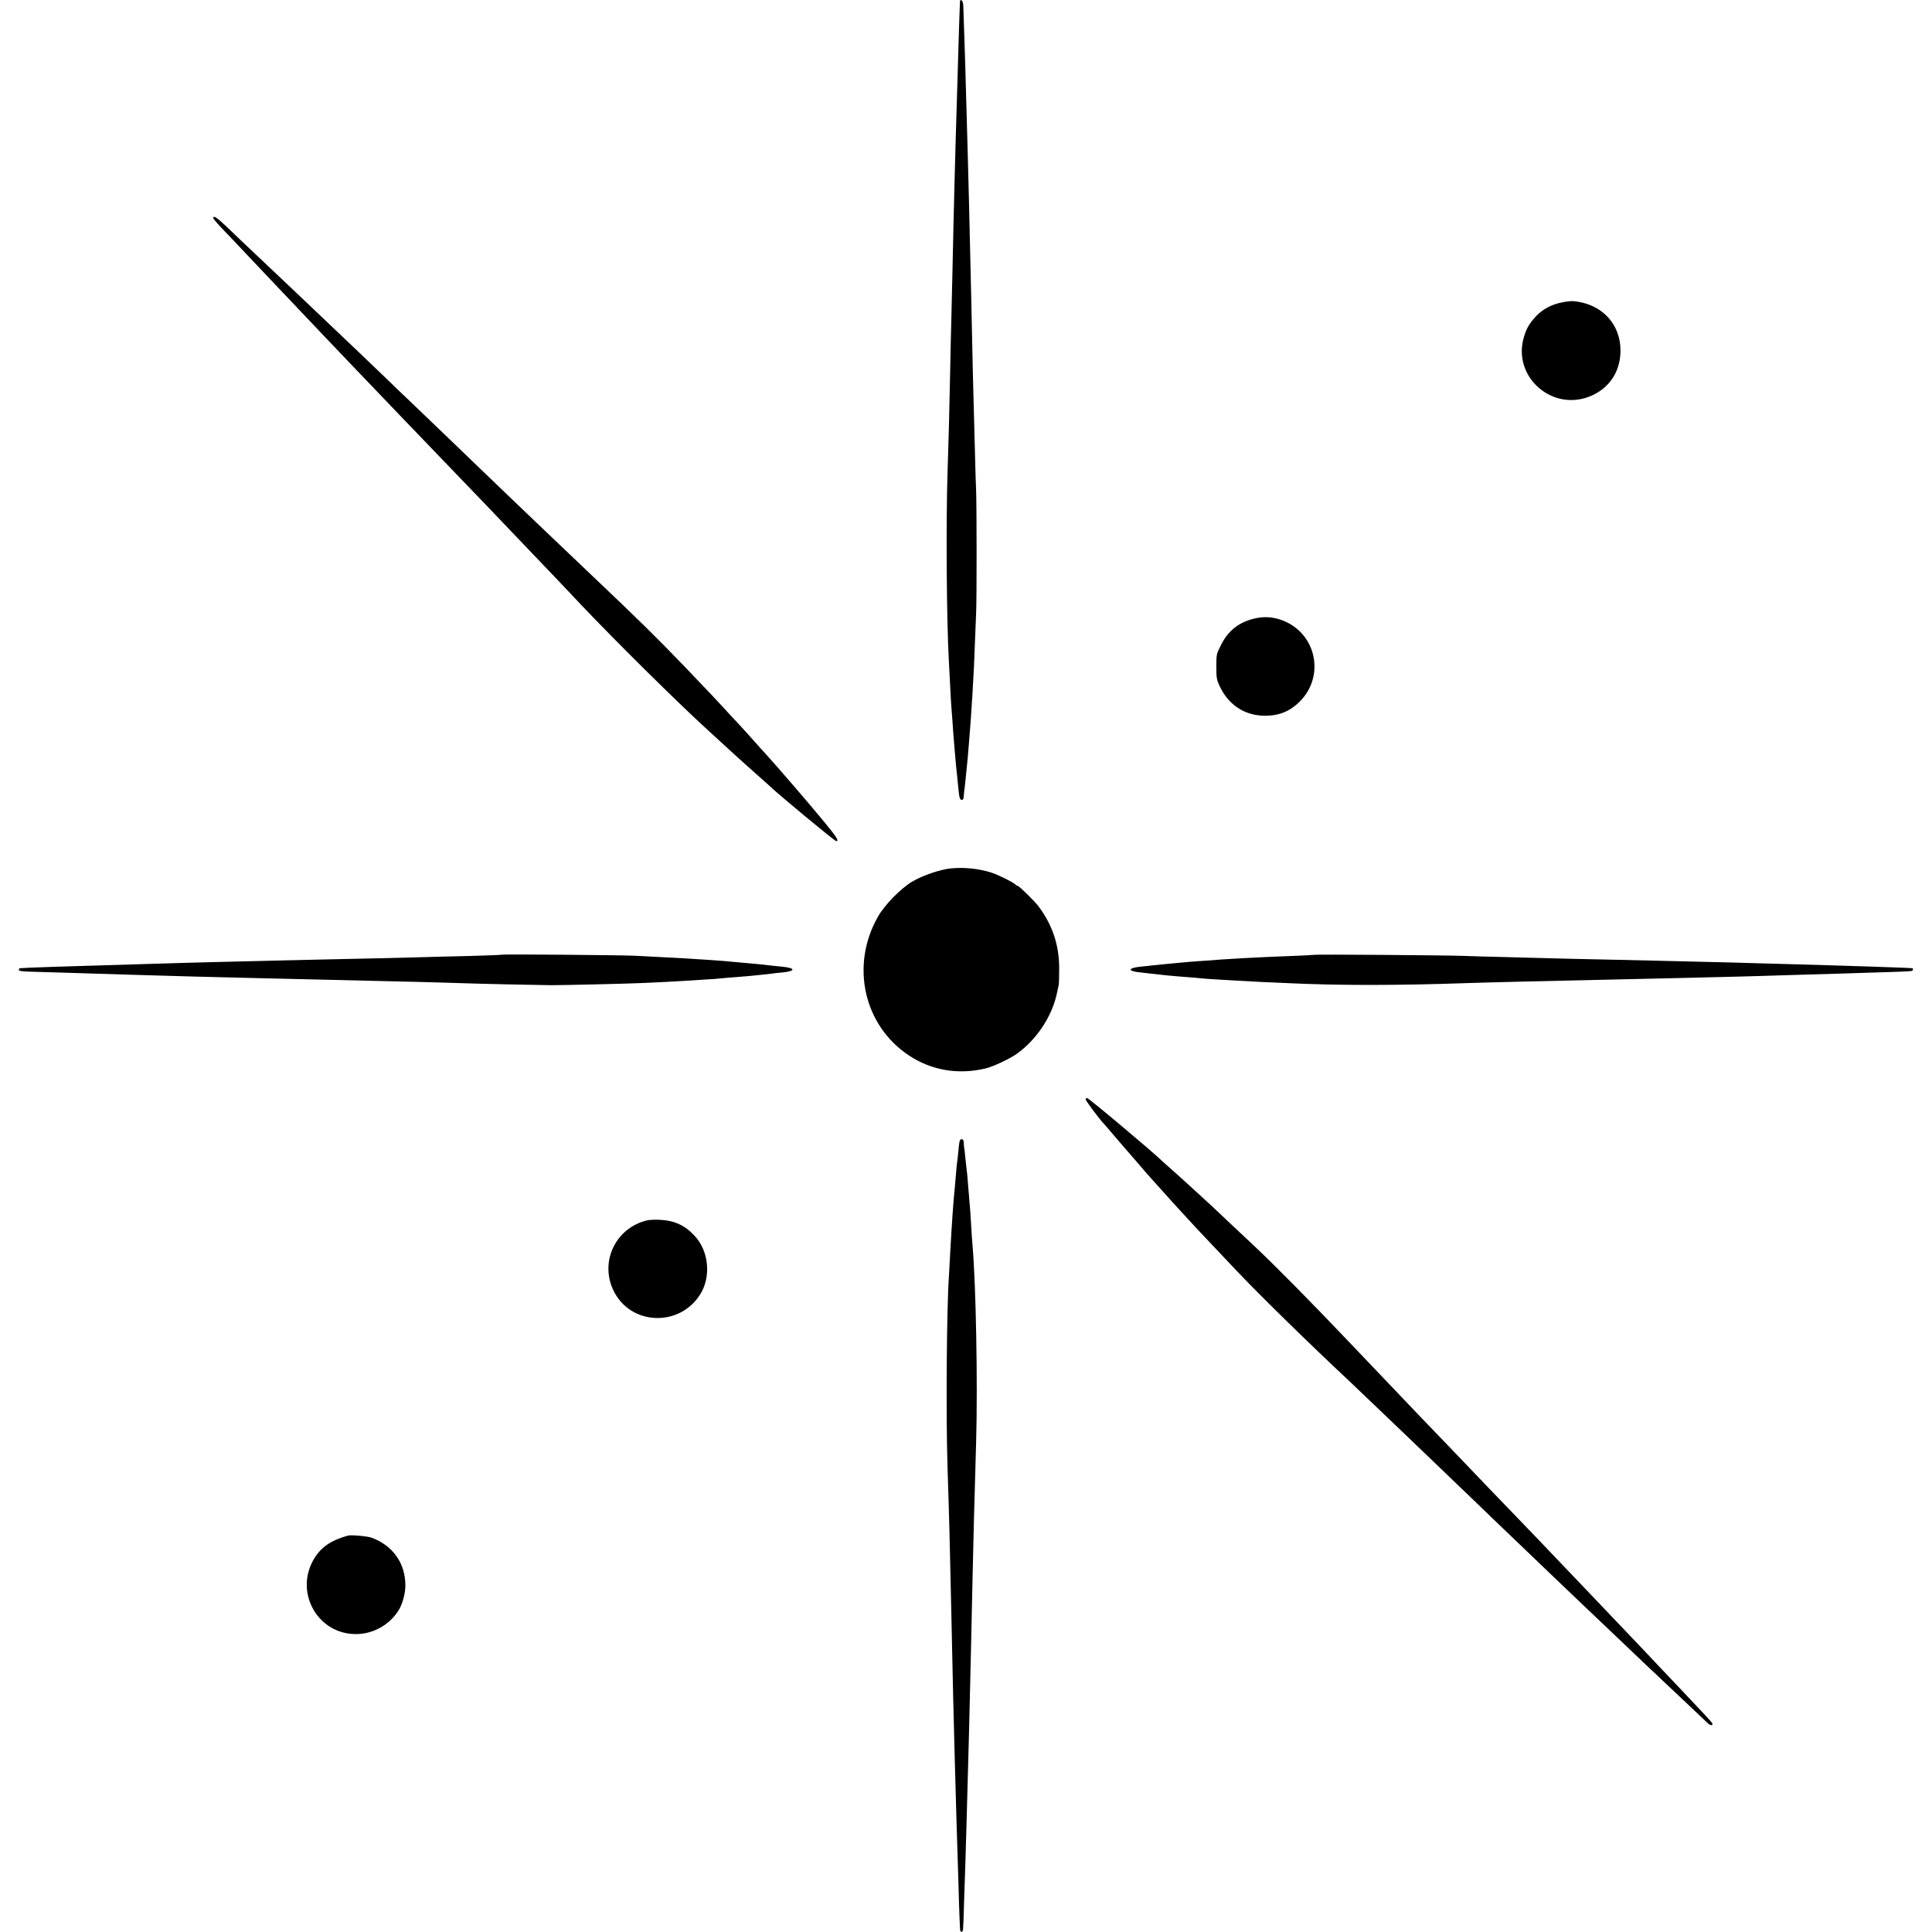 <?xml version="1.0" standalone="no"?>
<!DOCTYPE svg PUBLIC "-//W3C//DTD SVG 20010904//EN"
 "http://www.w3.org/TR/2001/REC-SVG-20010904/DTD/svg10.dtd">
<svg version="1.0" xmlns="http://www.w3.org/2000/svg"
 width="1640pt" height="1640pt" viewBox="0 0 1640 1640"
 preserveAspectRatio="xMidYMid meet">
<g transform="translate(0,1640) scale(0.1,-0.1)"
fill="#000000" stroke="none">
<path d="M8149 16393 c-2 -24 -10 -272 -24 -763 -17 -545 -29 -1006 -40 -1540
-3 -135 -8 -324 -10 -420 -3 -96 -7 -296 -10 -445 -7 -343 -12 -545 -21 -815
-15 -429 -9 -1286 11 -1630 1 -25 6 -110 10 -190 4 -80 8 -161 10 -180 2 -19
6 -78 10 -130 3 -52 8 -115 10 -140 2 -25 7 -79 10 -120 7 -87 14 -160 20
-210 2 -19 7 -64 10 -100 8 -84 13 -100 31 -100 9 0 14 11 15 30 1 17 2 33 3
38 1 4 6 41 10 82 4 41 9 91 11 110 2 19 7 64 10 100 3 36 8 90 10 120 8 86
22 282 30 420 13 222 15 272 20 415 3 83 8 204 11 270 6 123 5 914 0 1040 -2
39 -7 187 -10 330 -4 143 -9 328 -11 410 -4 140 -9 338 -20 875 -17 743 -23
995 -30 1240 -3 102 -8 262 -10 355 -7 281 -18 637 -28 909 -1 22 -8 41 -14
43 -7 3 -13 1 -14 -4z"/>
<path d="M1810 14549 c0 -5 29 -40 64 -77 35 -37 84 -88 108 -113 24 -25 102
-108 175 -185 72 -76 150 -159 174 -184 23 -25 109 -115 190 -200 81 -85 170
-180 199 -210 96 -101 464 -487 645 -675 33 -34 141 -147 240 -250 99 -103
209 -218 245 -255 133 -138 430 -447 486 -507 33 -34 129 -135 214 -224 85
-89 171 -179 190 -199 19 -20 105 -111 190 -201 280 -296 818 -829 1066 -1055
17 -16 71 -65 119 -109 48 -44 102 -93 119 -109 69 -63 115 -104 196 -176 47
-41 87 -77 90 -80 44 -48 564 -479 578 -480 26 0 8 30 -99 160 -109 134 -431
507 -500 581 -20 21 -65 71 -100 111 -35 40 -93 103 -127 140 -35 37 -73 78
-84 90 -30 35 -239 257 -373 396 -229 238 -407 414 -780 767 -181 172 -187
178 -441 420 -260 248 -265 254 -478 458 -103 100 -214 207 -246 237 -32 31
-143 137 -247 237 -103 99 -216 207 -250 239 -33 33 -139 134 -235 226 -95 91
-191 183 -213 203 -22 21 -114 109 -205 195 -91 87 -181 172 -200 190 -19 18
-111 105 -205 194 -93 88 -201 191 -240 227 -38 37 -108 103 -155 148 -80 76
-110 95 -110 70z"/>
<path d="M13259 13833 c-87 -17 -159 -55 -214 -111 -59 -62 -84 -102 -107
-176 -109 -346 247 -654 578 -502 144 66 232 196 239 357 12 242 -157 425
-407 443 -14 1 -55 -4 -89 -11z"/>
<path d="M10670 11154 c-143 -27 -244 -103 -307 -232 -37 -73 -38 -80 -38
-181 0 -95 3 -112 28 -165 72 -154 204 -245 365 -251 130 -5 227 32 315 120
208 206 148 552 -116 676 -81 38 -164 49 -247 33z"/>
<path d="M8066 9028 c-92 -11 -232 -59 -320 -110 -99 -58 -238 -200 -295 -302
-234 -414 -118 -924 267 -1177 192 -126 418 -164 650 -108 65 16 204 81 265
125 166 119 296 314 338 509 7 33 14 67 16 75 2 8 4 67 4 130 2 203 -55 374
-174 535 -33 44 -166 175 -178 175 -4 0 -14 6 -21 13 -21 20 -148 83 -203 100
-110 35 -236 47 -349 35z"/>
<path d="M4259 8296 c-2 -2 -125 -7 -274 -11 -148 -3 -326 -8 -395 -10 -137
-4 -553 -14 -860 -20 -107 -3 -298 -7 -425 -10 -126 -3 -313 -8 -415 -10 -102
-2 -257 -7 -345 -9 -88 -3 -254 -8 -370 -11 -623 -18 -980 -30 -1007 -34 -5
-1 -8 -7 -8 -14 0 -10 29 -14 123 -16 67 -2 160 -5 207 -6 47 -2 177 -6 290
-9 113 -4 273 -9 355 -11 344 -11 669 -19 1135 -30 140 -3 334 -8 430 -10 96
-2 283 -7 415 -10 297 -6 623 -15 775 -20 202 -7 671 -17 790 -18 104 0 624
12 760 18 108 4 336 16 390 20 30 2 100 7 155 10 55 3 116 7 135 10 19 2 73 7
120 10 47 4 101 8 120 10 19 2 64 7 100 10 36 4 76 8 90 10 14 3 54 7 89 10
116 11 117 38 1 49 -92 10 -149 15 -195 21 -22 2 -71 7 -110 10 -38 3 -88 8
-110 10 -62 7 -271 22 -415 30 -149 8 -317 17 -420 22 -136 6 -1125 14 -1131
9z"/>
<path d="M11158 8295 c-1 -1 -88 -6 -193 -10 -104 -4 -212 -8 -240 -10 -27 -2
-108 -6 -180 -9 -71 -4 -152 -9 -180 -11 -27 -2 -86 -7 -130 -10 -89 -5 -189
-14 -250 -20 -22 -2 -74 -7 -115 -11 -41 -4 -82 -8 -90 -9 -8 -2 -50 -6 -93
-10 -113 -11 -120 -38 -12 -49 33 -4 76 -8 95 -11 84 -10 169 -19 315 -30 44
-3 96 -8 115 -10 19 -2 82 -7 140 -10 58 -3 128 -8 155 -9 28 -2 118 -7 200
-11 83 -4 184 -8 225 -10 435 -21 942 -21 1540 0 173 6 723 19 1235 30 160 3
358 8 440 10 83 2 269 7 415 10 146 3 319 8 385 10 66 2 215 7 330 10 116 3
269 8 340 10 72 2 229 7 350 11 285 9 278 8 283 22 2 7 0 13 -5 13 -26 4 -575
22 -1018 34 -121 3 -283 8 -360 10 -77 3 -248 7 -380 10 -132 3 -319 8 -415
10 -96 2 -294 7 -440 10 -146 3 -341 7 -435 10 -93 2 -282 7 -420 11 -137 3
-295 8 -350 10 -125 5 -1252 14 -1257 9z"/>
<path d="M9215 7070 c-5 -7 126 -182 165 -220 3 -3 30 -34 60 -70 30 -36 57
-67 60 -70 3 -3 61 -70 130 -150 68 -80 127 -147 130 -150 3 -3 43 -48 90
-100 47 -52 90 -100 95 -106 212 -232 252 -275 555 -594 189 -200 616 -618
950 -930 25 -23 124 -118 220 -210 96 -92 198 -189 225 -215 28 -26 136 -130
240 -230 105 -101 219 -211 255 -245 36 -34 155 -148 264 -254 425 -408 473
-454 571 -547 55 -53 152 -145 215 -205 116 -110 248 -236 325 -309 44 -43
330 -314 405 -384 25 -24 103 -98 174 -164 71 -67 140 -132 153 -145 25 -23
49 -21 36 3 -7 11 -93 104 -284 305 -76 80 -249 262 -319 337 -41 43 -150 158
-242 254 -91 96 -181 190 -199 209 -18 19 -112 118 -210 220 -97 102 -200 210
-229 240 -29 30 -143 149 -253 263 -111 115 -222 230 -247 257 -25 26 -127
133 -226 236 -221 229 -282 293 -664 694 -19 20 -109 115 -200 210 -320 337
-649 670 -820 830 -30 29 -118 111 -195 183 -77 73 -166 157 -199 187 -76 69
-164 150 -186 170 -9 8 -54 49 -100 90 -47 41 -87 77 -90 80 -72 72 -629 540
-643 540 -3 0 -9 -5 -12 -10z"/>
<path d="M8146 6713 c-3 -10 -8 -49 -11 -88 -4 -38 -8 -81 -11 -95 -2 -14 -6
-56 -9 -95 -3 -38 -8 -90 -10 -115 -12 -105 -27 -334 -40 -570 -4 -74 -8 -157
-10 -185 -19 -262 -26 -1175 -12 -1615 14 -432 19 -604 32 -1225 13 -615 21
-960 30 -1275 14 -492 16 -575 20 -690 2 -69 7 -226 11 -350 3 -124 7 -252 9
-285 1 -33 3 -75 4 -93 1 -22 5 -32 14 -30 14 5 13 -7 21 268 4 118 9 265 11
325 2 61 6 216 10 345 4 129 8 294 10 365 2 72 6 236 10 365 3 129 7 316 10
415 5 189 13 569 20 890 6 302 16 672 31 1185 14 495 -1 1327 -31 1675 -3 28
-7 93 -10 145 -5 93 -11 174 -20 275 -3 28 -7 82 -10 120 -3 39 -7 84 -10 100
-2 17 -7 62 -11 100 -3 39 -8 77 -10 85 -1 8 -3 27 -3 43 -1 30 -26 38 -35 10z"/>
<path d="M5443 6026 c-240 -89 -347 -360 -232 -588 146 -289 555 -304 731 -28
97 151 76 372 -48 502 -84 90 -175 130 -304 134 -68 2 -97 -2 -147 -20z"/>
<path d="M2955 3365 c-154 -42 -243 -107 -302 -220 -147 -282 54 -618 369
-616 150 0 293 83 367 211 30 53 52 137 52 202 0 189 -106 338 -286 405 -35
13 -173 25 -200 18z"/>
</g>
</svg>

